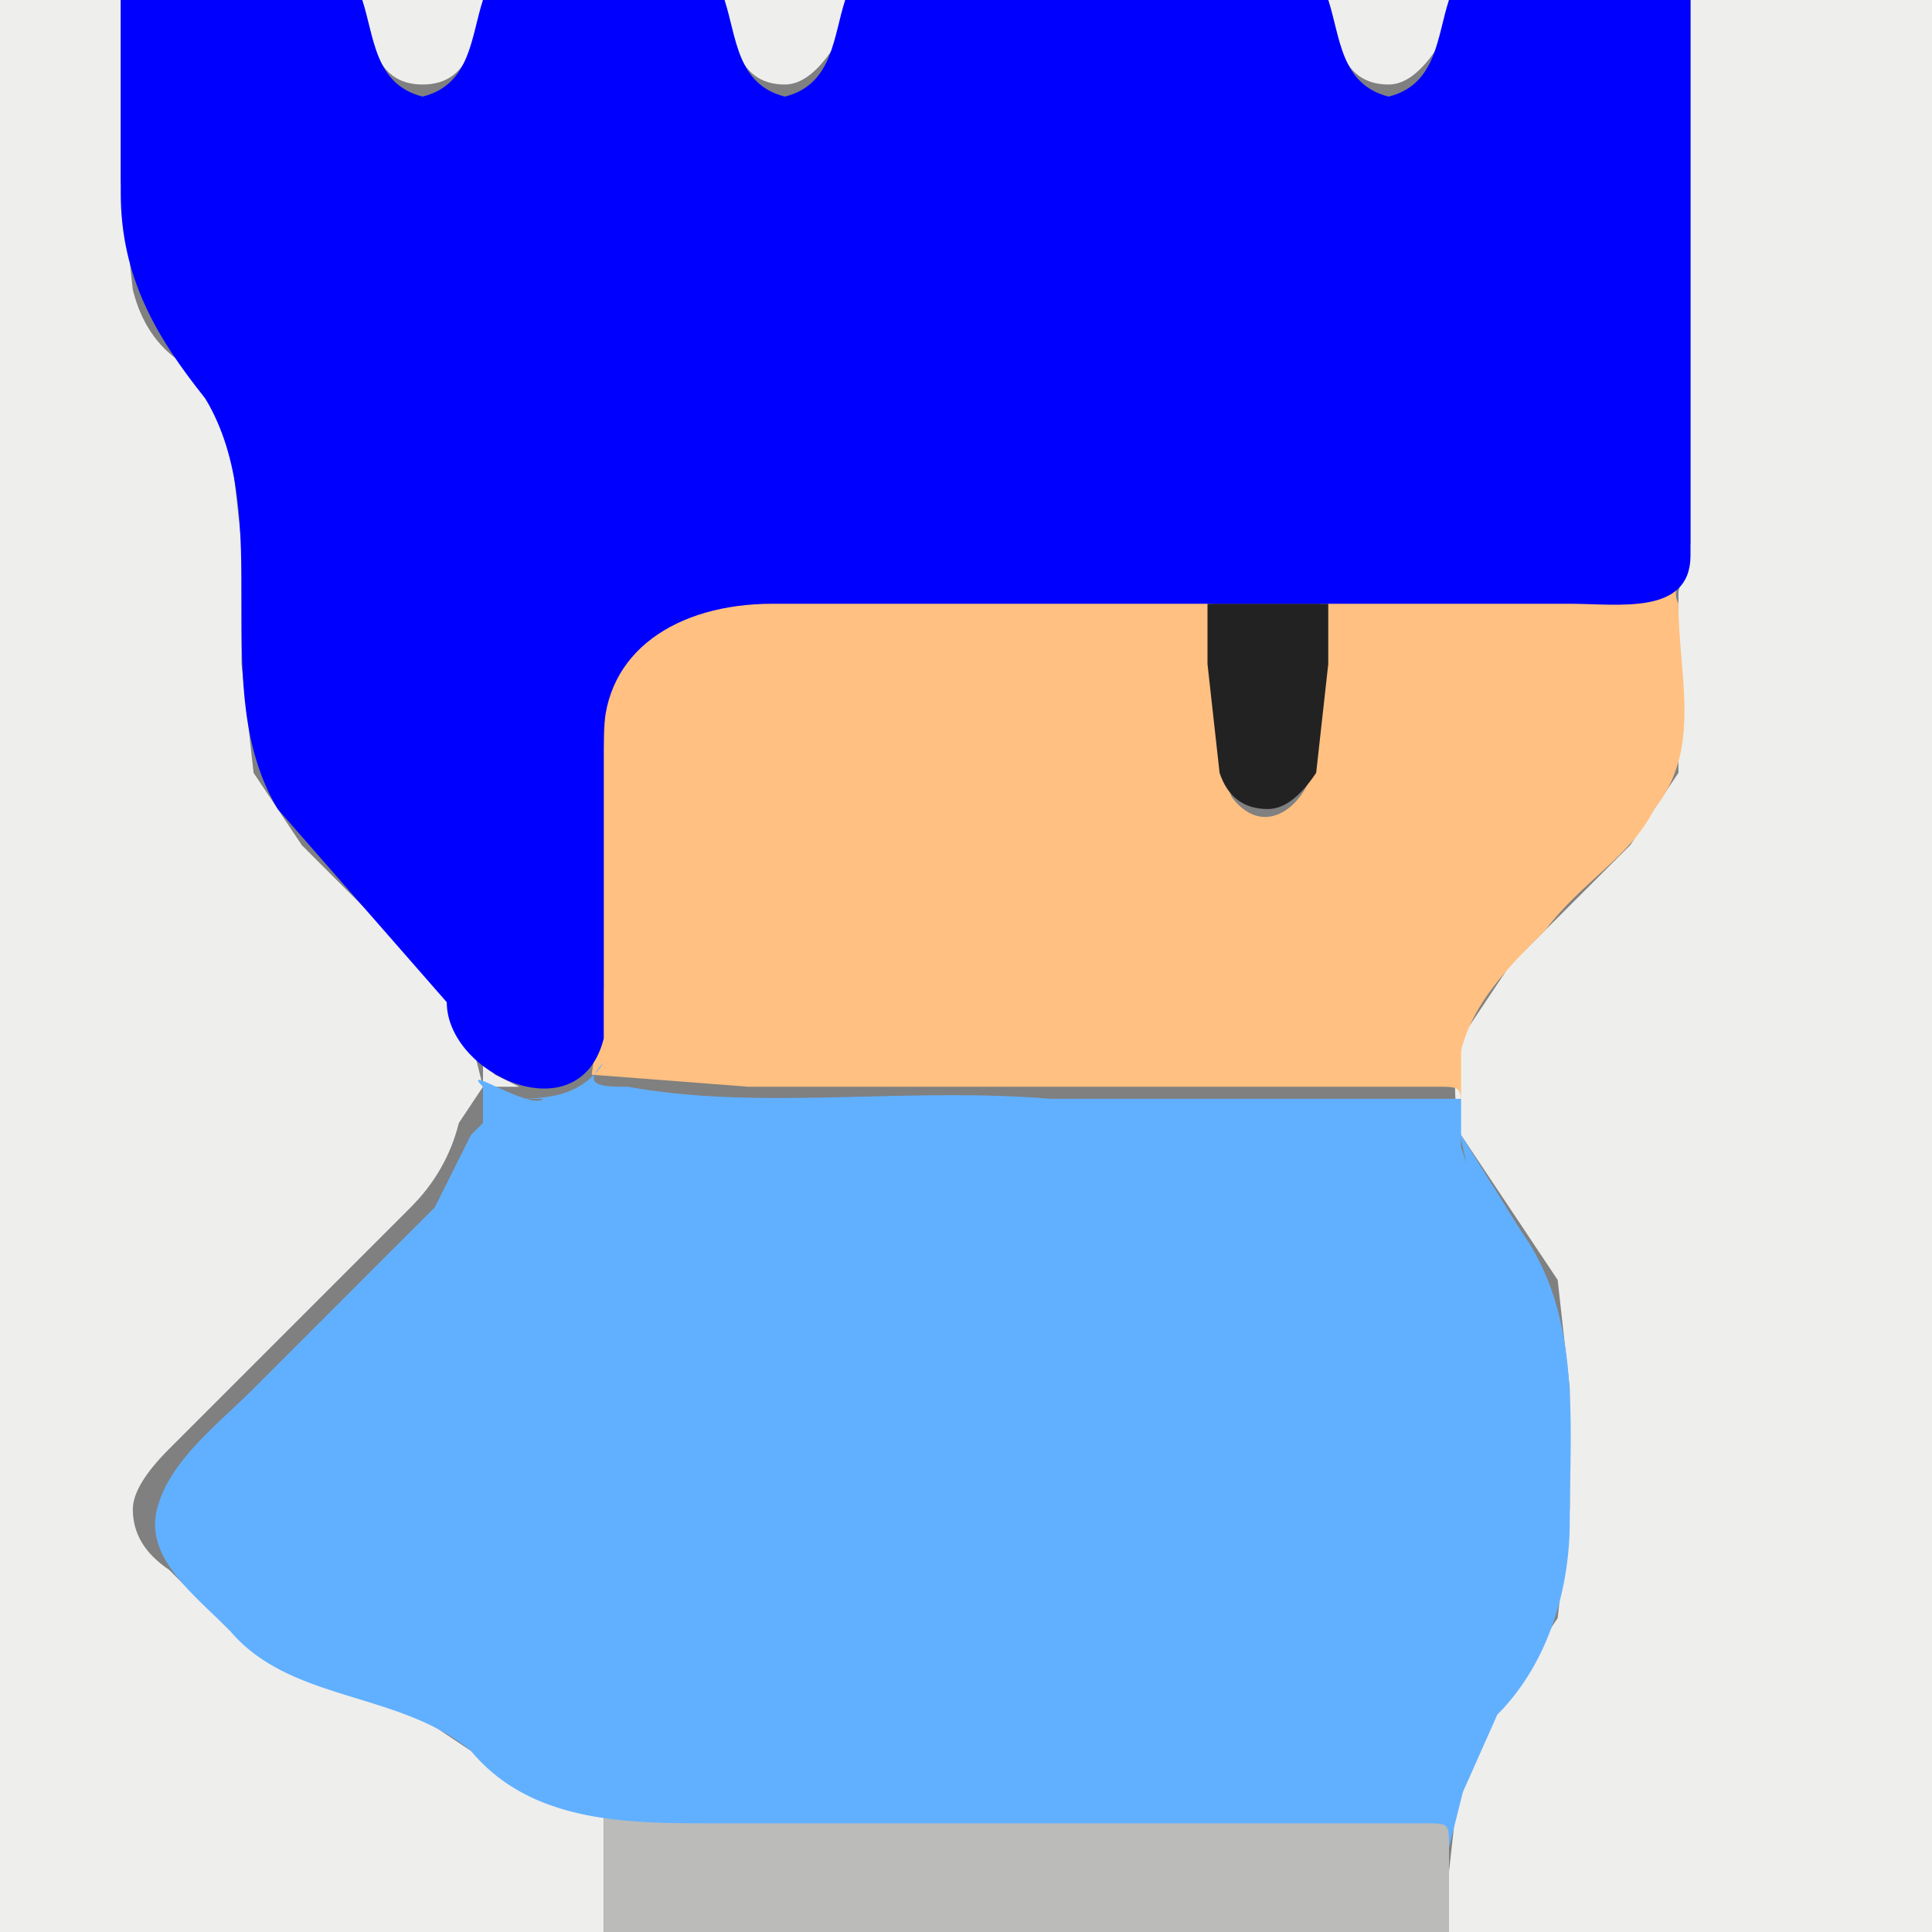 <svg xmlns="http://www.w3.org/2000/svg" width="16" height="16"><rect width="100%" height="100%" fill="#808080" stroke="none"/><path fill="#eeeeed" d="M0 .5V0h1v1.5l.1.9q.1.4.4.6l.4.6.1.9v1l.1.9.4.6.5.5.5.5.4.6.1.4v-.3l-.2-.3v.2l.3.3.2.1H4l-.2.3q-.1.4-.4.7l-.5.5-.5.5-.5.5-.5.5q-.3.3-.3.5 0 .3.3.5l.5.5.6.4.8.2.6.4.6.4.4.1h-.3l-.3-.2h.2l.4.2h.3H5v.5L5 16H0V.5M3.1.4 3 0h1l-.1.4q-.1.3-.4.3-.3 0-.4-.3M6.1.4 6 0h1l-.1.4q-.2.3-.4.3-.3 0-.4-.3M11.1.4 11 0h1l-.1.4q-.2.3-.4.3-.3 0-.4-.3M14 .5V0h2v16h-4v-.5l.1-.9.4-.6.4-.6.1-.9v-1l-.1-.9-.4-.6-.4-.6q-.1-.4 0-.8l.4-.6.5-.5.5-.5.4-.6V4.9l-.2.1.2-.1.1-.4v-.3.8V.5"/><path fill="#ffc081" d="M5.1 3.6c.1-.4.6-.5 1-.6H10c0 .5 0 3.1.2 3.6.3.4.7 0 .7-.4L11 3l1.7.2.6-.2c.2 0 .5 2 .6 1.8.2-.1-.1 0 0 .2 0 .6.2 1.2-.2 1.7-.2.4-.6.6-.9 1-.3.3-.6.6-.7 1V9v-.6.8c0-.2 0-.2-.2-.2H6.2l-1.3-.1c-.2.1-.2.1 0 0l.1-.7V9 6.2l.1-2.6Zm6.3-.6h-.7 1zM10 3h-.8 1z"/><path fill="#222" d="M10 5.5V5h1v.5l-.1.9q-.2.3-.4.3-.3 0-.4-.3l-.1-.9m1.1-.5h-.8 1-.2m-.7 0h-.7 1.1-.4"/><path fill="#bbbbba" d="M5 15.5V13H5h.8H5h7V13v2.8V13v3H5z"/><path fill="#61b0ff" d="M4 9.3C4 9.2 4 9 4 9c-.2-.2.4.2.5.1.3 0 .3 0 0 0H4h1-.8c.3 0 .6 0 .8-.3-.2.2 0 .2.2.2 1.1.2 2.3 0 3.5.1h3.4v.4c.1.3 0 0 0-.1a1389 1389 0 0 1 .5.8c.5.7.4 1.6.4 2.4 0 .6-.2 1.2-.6 1.6l-.4.9.2-.6-.2.8c0-.2 0-.2-.2-.2H5.9c-.7 0-1.5 0-2-.6-.6-.5-1.5-.4-2-1-.3-.3-.7-.6-.6-1 .1-.4.5-.7.8-1L3.6 10l.3-.6Z"/><path fill="#00f" d="M1 .5V0h2c.1.3.1.7.5.8.4-.1.4-.5.5-.8h2c.1.3.1.7.5.8.4-.1.4-.5.5-.8h4c.1.3.1.7.5.8.4-.1.4-.5.5-.8h2v4.6c0 .5-.6.4-1 .4H6.4C5.6 5 5 5.4 5 6.1v2.5c-.2.8-1.3.3-1.3-.3L2.3 6.7c-.6-1 0-2.4-.6-3.4-.4-.5-.7-1-.7-1.7V.5Z"/></svg>